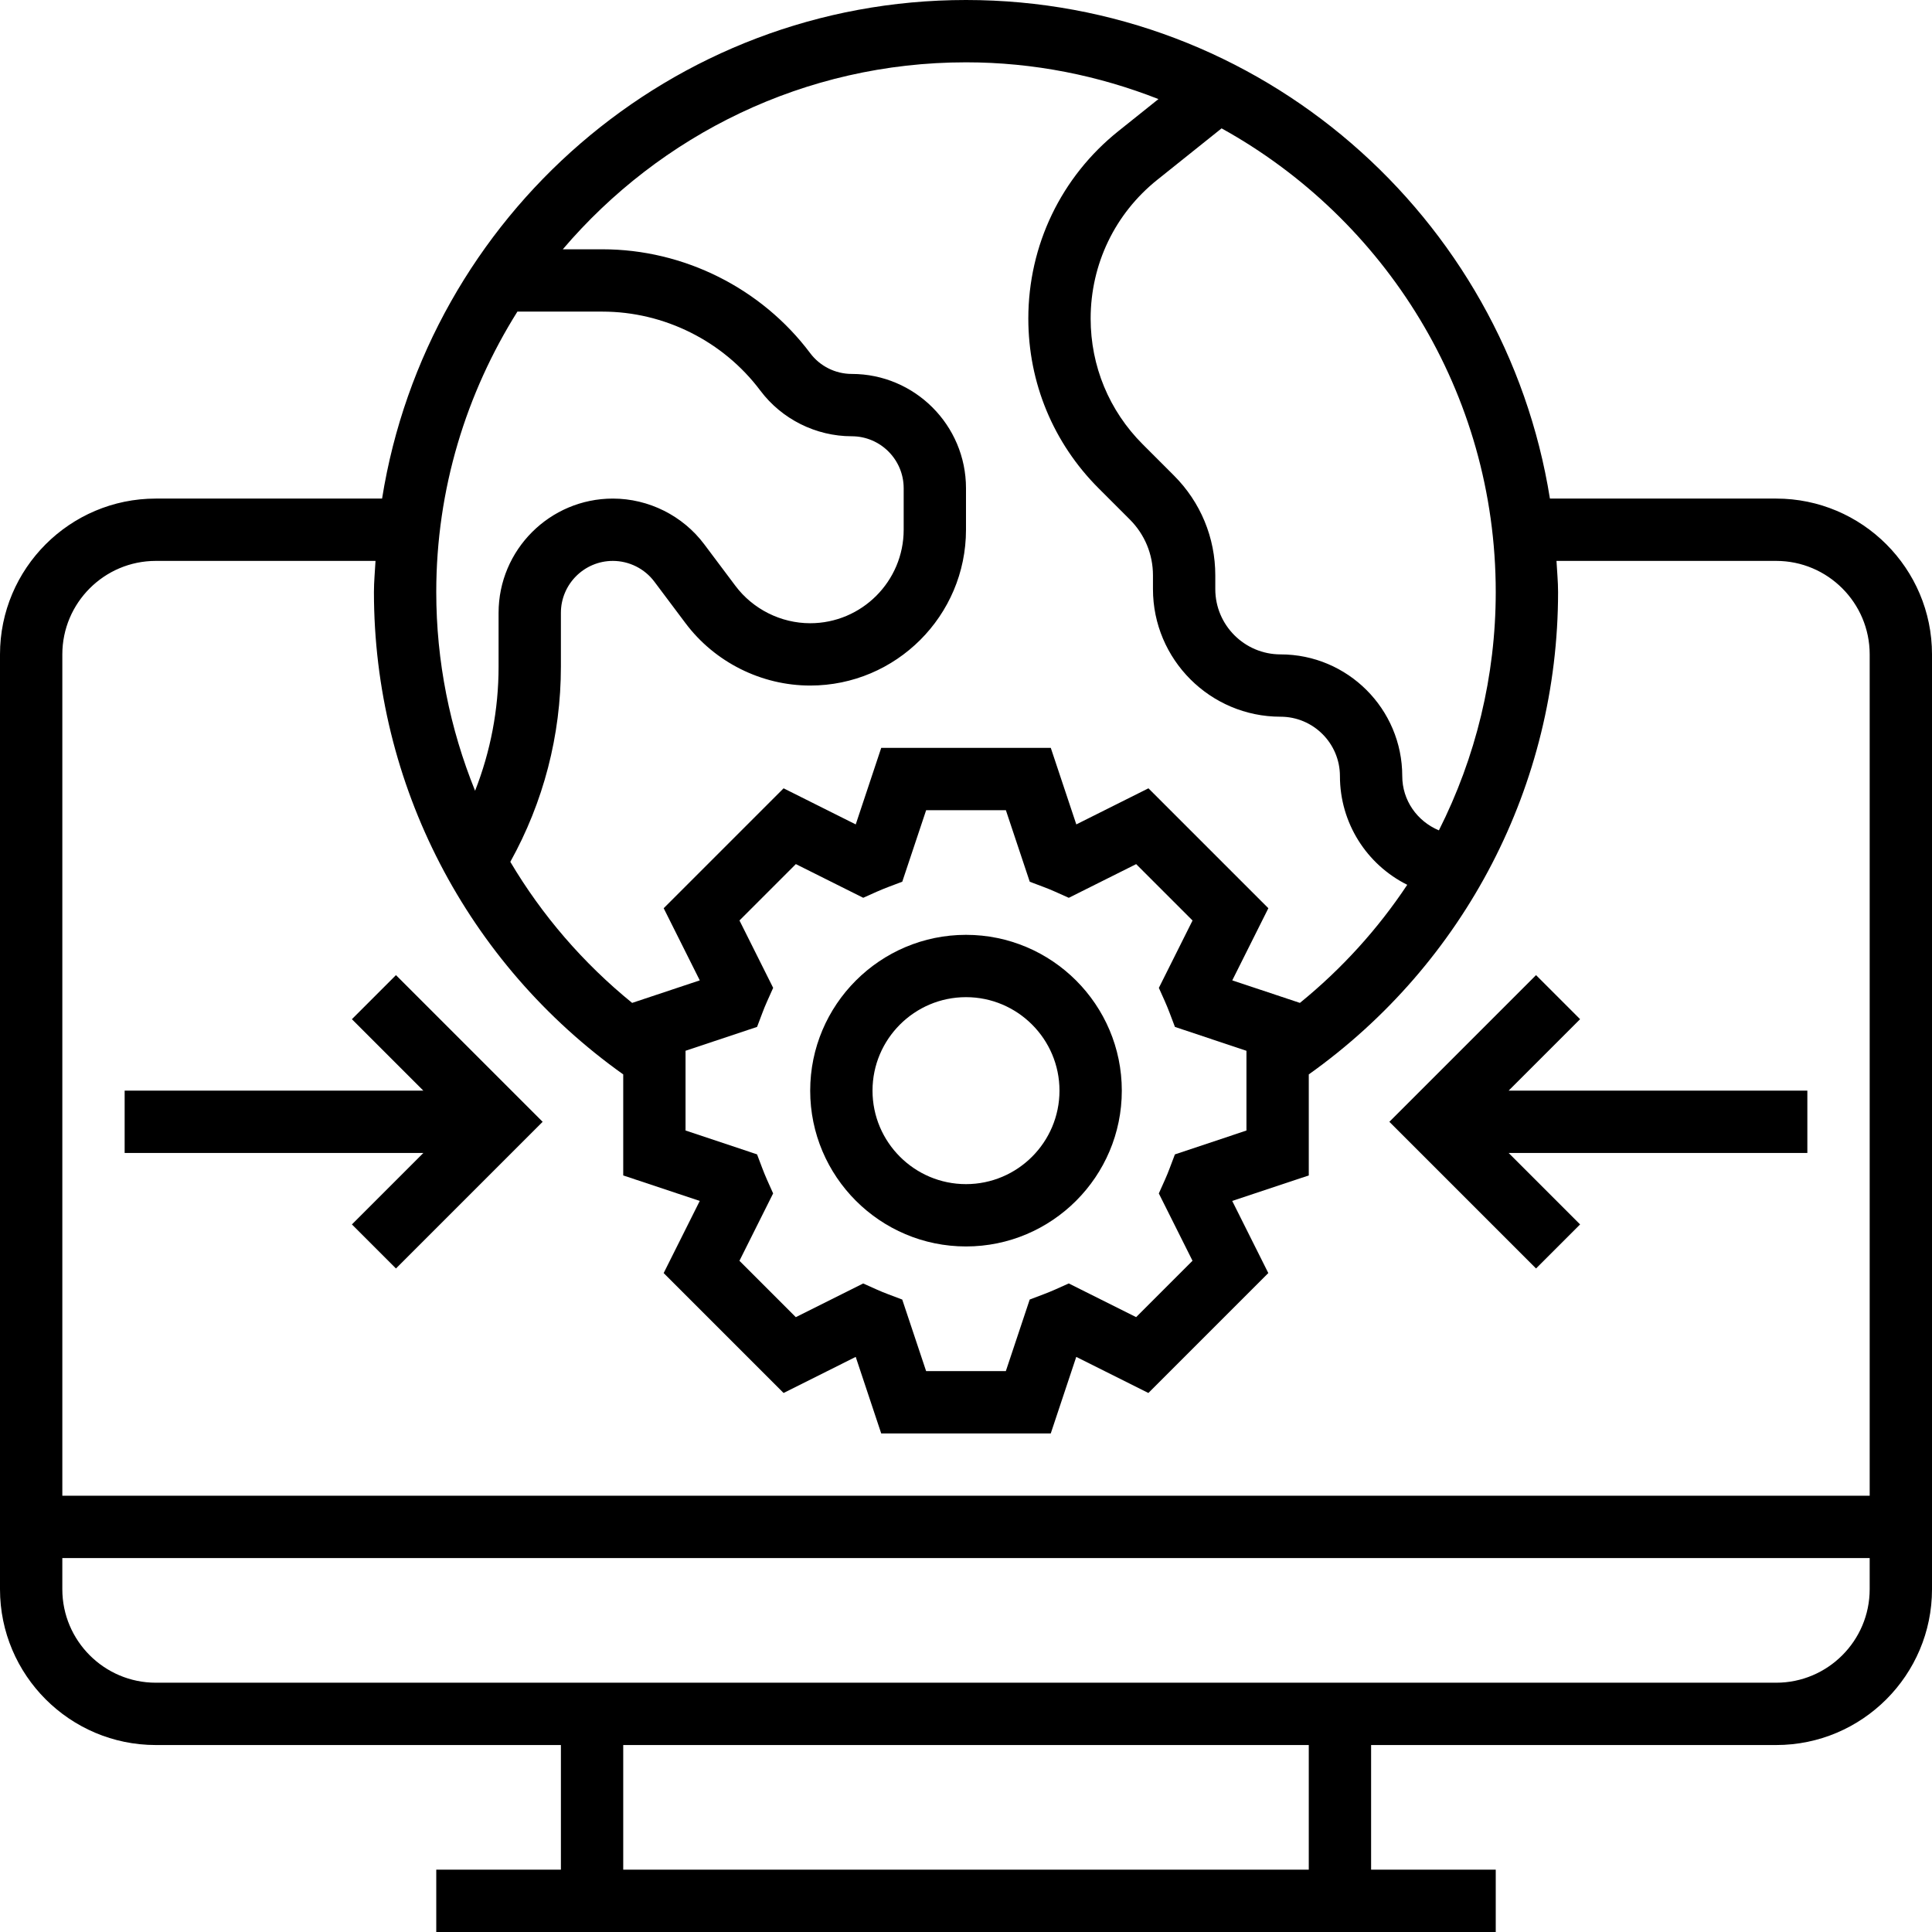 <svg height="496pt" viewBox="0 0 496 496" width="496pt" xmlns="http://www.w3.org/2000/svg"><path d="m456 128h-58.09c-11.559-72.426-74.285-128-149.91-128s-138.352 55.574-149.91 128h-58.09c-22.055 0-40 17.945-40 40v240c0 22.055 17.945 40 40 40h104v32h-32v16h272v-16h-32v-32h104c22.055 0 40-17.945 40-40v-240c0-22.055-17.945-40-40-40zm-72 24c0 21.617-5.16 42.48-14.594 61.176-5.629-2.359-9.406-7.75-9.406-13.93 0-17.23-14.016-31.246-31.246-31.246-9.242 0-16.754-7.512-16.754-16.754v-3.527c0-9.688-3.777-18.809-10.633-25.656l-8-8c-8.625-8.629-13.367-20.086-13.367-32.277 0-13.945 6.238-26.938 17.129-35.641l16.488-13.191c41.918 23.191 70.383 67.84 70.383 119.047zm-136-136c17.441 0 34.07 3.414 49.406 9.434l-10.27 8.215c-14.703 11.758-23.137 29.305-23.137 48.137 0 16.461 6.406 31.941 18.055 43.582l8 8c3.832 3.832 5.945 8.93 5.945 14.344v3.527c0 18.066 14.695 32.762 32.754 32.762 8.406 0 15.246 6.84 15.246 15.246 0 11.969 6.801 22.676 17.281 27.906-7.527 11.328-16.777 21.559-27.555 30.32l-17.367-5.785 9.266-18.52-30.785-30.785-18.52 9.266-6.551-19.648h-43.531l-6.543 19.648-18.52-9.266-30.785 30.785 9.266 18.52-17.367 5.785c-12.617-10.258-23.16-22.527-31.273-36.215 8.504-15.305 12.984-32.457 12.984-50.098v-13.824c0-7.352 5.984-13.336 13.336-13.336 4.176 0 8.168 1.992 10.664 5.336l8 10.664c7.512 10.016 19.48 16 32 16 22.055 0 40-17.945 40-40v-10.664c0-16.176-13.16-29.336-29.336-29.336-4.176 0-8.168-1.992-10.664-5.336-12.527-16.695-32.465-26.664-53.336-26.664h-10.176c24.969-29.32 62.07-48 103.512-48zm58.152 307.672-14.473 14.473-17.297-8.648-3.461 1.551c-.992.449-2 .84-3.012 1.234l-3.551 1.344-6.129 18.375h-20.469l-6.129-18.367-3.555-1.344c-1.016-.387-2.023-.785-3.008-1.234l-3.461-1.551-17.297 8.648-14.473-14.473 8.648-17.297-1.551-3.461c-.449-.992-.84-2-1.234-3.012l-1.344-3.551-18.359-6.129v-20.469l18.367-6.129 1.344-3.555c.387-1.016.785-2.023 1.234-3.008l1.551-3.461-8.648-17.297 14.473-14.473 17.297 8.648 3.461-1.551c.992-.449 2-.84 3.012-1.234l3.551-1.344 6.129-18.359h20.469l6.129 18.367 3.555 1.344c1.016.387 2.023.785 3.008 1.234l3.461 1.551 17.297-8.648 14.473 14.473-8.648 17.297 1.551 3.461c.449.992.84 2 1.234 3.012l1.344 3.551 18.359 6.129v20.469l-18.367 6.129-1.344 3.555c-.387 1.016-.785 2.023-1.234 3.008l-1.551 3.461zm-173.32-243.672h21.832c15.855 0 31.008 7.574 40.527 20.266 5.512 7.352 14.289 11.734 23.473 11.734 7.352 0 13.336 5.984 13.336 13.336v10.664c0 13.23-10.77 24-24 24-7.512 0-14.695-3.594-19.199-9.602l-8-10.664c-5.504-7.352-14.281-11.734-23.465-11.734-16.176 0-29.336 13.16-29.336 29.336v13.824c0 11-2.07 21.77-6.031 31.855-6.473-15.977-9.969-33.246-9.969-51.016 0-26.457 7.711-51.09 20.832-72zm-92.832 64h56.406c-.141 2.664-.406 5.297-.406 8 0 49.344 23.871 95.281 64 123.832v25.938l19.648 6.543-9.266 18.52 30.785 30.785 18.52-9.266 6.543 19.648h43.531l6.543-19.648 18.52 9.266 30.785-30.785-9.266-18.52 19.656-6.543v-25.938c40.129-28.551 64-74.48 64-123.832 0-2.703-.266-5.336-.406-8h56.406c13.23 0 24 10.77 24 24v216h-464v-216c0-13.23 10.77-24 24-24zm296 336h-176v-32h176zm120-48h-416c-13.23 0-24-10.77-24-24v-8h464v8c0 13.23-10.77 24-24 24zm0 0"/><path d="m248 240c-22.055 0-40 17.945-40 40s17.945 40 40 40 40-17.945 40-40-17.945-40-40-40zm0 64c-13.23 0-24-10.77-24-24s10.77-24 24-24 24 10.77 24 24-10.77 24-24 24zm0 0"/><path d="m90.344 314.344 11.312 11.312 37.656-37.656-37.656-37.656-11.312 11.312 18.344 18.344h-76.688v16h76.688zm0 0"/><path d="m405.656 314.344-18.344-18.344h76.688v-16h-76.688l18.344-18.344-11.312-11.312-37.656 37.656 37.656 37.656zm0 0"/></svg>